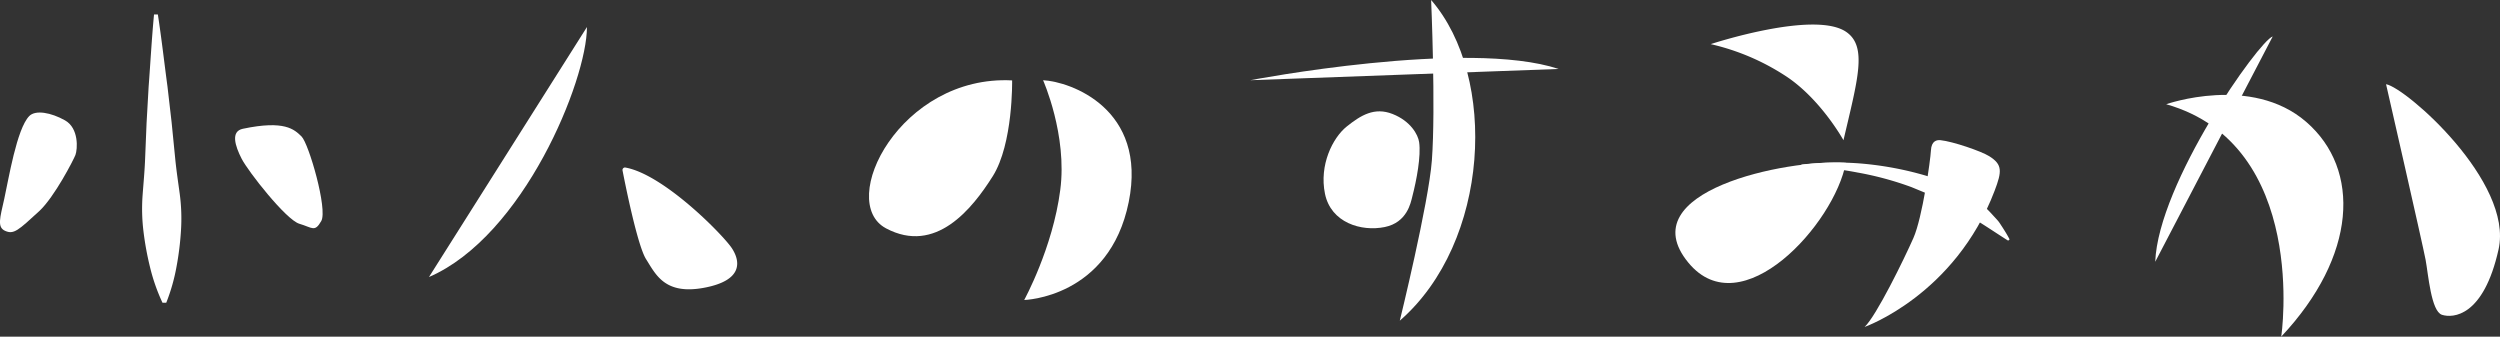 <svg xmlns="http://www.w3.org/2000/svg" viewBox="0 0 1000 134.67"><rect x="0" y="0" width="1000" height="134.67" fill="#333333" stroke="none"/><defs><style>.cls-1{fill:#fff;}</style></defs><g id="レイヤー_2" data-name="レイヤー 2"><g id="レイヤー_3" data-name="レイヤー 3"><path class="cls-1" d="M63.14,5.78c1.48,9.57,2.55,19.16,3.84,28.74L68.64,48.9l1.43,14.39c.46,4.79,1.19,9.58,1.84,14.37a74.65,74.65,0,0,1,.49,14.41,117.5,117.5,0,0,1-1.77,14.48A75.56,75.56,0,0,1,66.5,121.1l-1.5,0a74.85,74.85,0,0,1-5-14.28,119.55,119.55,0,0,1-2.62-14.35,74.71,74.71,0,0,1-.34-14.42c.36-4.82.82-9.64,1-14.45l.59-14.45.82-14.45c.73-9.64,1.24-19.27,2.16-28.92Z"/><path class="cls-1" d="M11.68,46.44C14.19,43.86,20.41,45,26,48.14S31.05,59.65,30.17,62c-.64,1.69-8.34,16.79-14.51,22.48C7.32,92.14,5.53,93.84,2.13,92.38S0,87.22,1.72,79.46,6.69,51.58,11.68,46.44Z"/><path class="cls-1" d="M97.18,51.5c-5,1-3.16,6.85-.52,12s17.79,24.44,23.07,26,6.15,3.52,8.78-1.1-5-31-7.91-33.83S113.86,48,97.18,51.5Z"/><path class="cls-1" d="M234.78,10.81c0,21.35-25.34,83.67-63.19,100"/><path class="cls-1" d="M250.07,67A1,1,0,0,0,249,68.11c1.15,5.94,6,30.08,9.41,35.53,3.93,6.22,7.53,14.41,23.26,11.46s14.41-10.64,11.14-15.72S265.56,69.71,250.07,67Z"/><path class="cls-1" d="M404.85,32.16s.45,25.34-7.76,38.35-22.82,31.39-42.68,20.83S360.12,29.88,404.85,32.16Z"/><path class="cls-1" d="M417.23,32.09c10.85.52,41.82,11.37,34.26,48.73C443.73,119.14,409.68,120,409.68,120S421.11,99.18,424.1,76C427,54,417.23,32.09,417.23,32.09Z"/><path class="cls-1" d="M737.39,56.09c5.7-24.4,9.59-37.35,1.19-43.26-12.65-8.91-54.31,4.82-54.31,4.82A92.4,92.4,0,0,1,713.64,30C728,39.07,737.39,56.09,737.39,56.09Z"/><path class="cls-1" d="M738.34,65.12c-23.79-1.52-86.51,11.43-63,39.94C696.53,130.79,733.84,89.52,738.34,65.12Z"/><path class="cls-1" d="M797.84,76.32c-15.88,41.75-52,54.46-52,54.46,4.65-4.35,15.8-27.13,19.53-35.59,3.59-8.13,6.8-31.06,7-35s2.42-4.26,3.82-4.12c4.91.5,16.31,4.4,19.52,6.42C801,65.82,800.82,68.5,797.84,76.32Z"/><path class="cls-1" d="M720.55,65.83a123.41,123.41,0,0,1,23-.49,132.13,132.13,0,0,1,22.9,3.84c7.52,2,15.19,4.49,21.75,9l4.72,3.66a54.08,54.08,0,0,1,4.21,4.22c.67.73,1.35,1.44,2,2.19s1.15,1.63,1.71,2.45c1.07,1.67,2.13,3.33,3,5.07l-.58.49c-6.66-4.2-12.5-8.37-19-11.69a17.79,17.79,0,0,0-2.4-1.28l-2.42-1.25c-1.58-.88-3.15-1.8-4.81-2.57s-3.23-1.74-4.9-2.5l-5.11-2.11a126.91,126.91,0,0,0-21.55-5.84,139.33,139.33,0,0,0-22.46-2.48Z"/><path class="cls-1" d="M500.08,32.09s86.77-16.65,123.38-4.51"/><path class="cls-1" d="M567.65,56.84c.8,5.57-1,15.15-2.73,21.8-.63,2.47-2.07,10.34-11,12.17-9.45,1.94-21.56-1.76-23.93-13.3s3.1-22.43,8.72-26.92,11.07-7.85,18.31-5S567.22,53.87,567.65,56.84Z"/><path class="cls-1" d="M559.92,128.27C596,96.88,599.16,30.81,572.45,0c0,0,1.88,43,.3,64.14C571.48,81.19,559.92,128.27,559.92,128.27Z"/><path class="cls-1" d="M866.48,41.69s34-12,56,7.06,20.31,53.67-10,85.92C912.56,134.67,923.72,58,866.48,41.69Z"/><path class="cls-1" d="M954.42,33.68s14.73,64.39,15.82,70.24,2.19,20.59,6.55,22,16.64.81,22.64-26.19S962.33,35.05,954.42,33.68Z"/><path class="cls-1" d="M909.09,14.58c-5.47,1.68-45.79,58.63-47,90.13"/></g></g></svg>